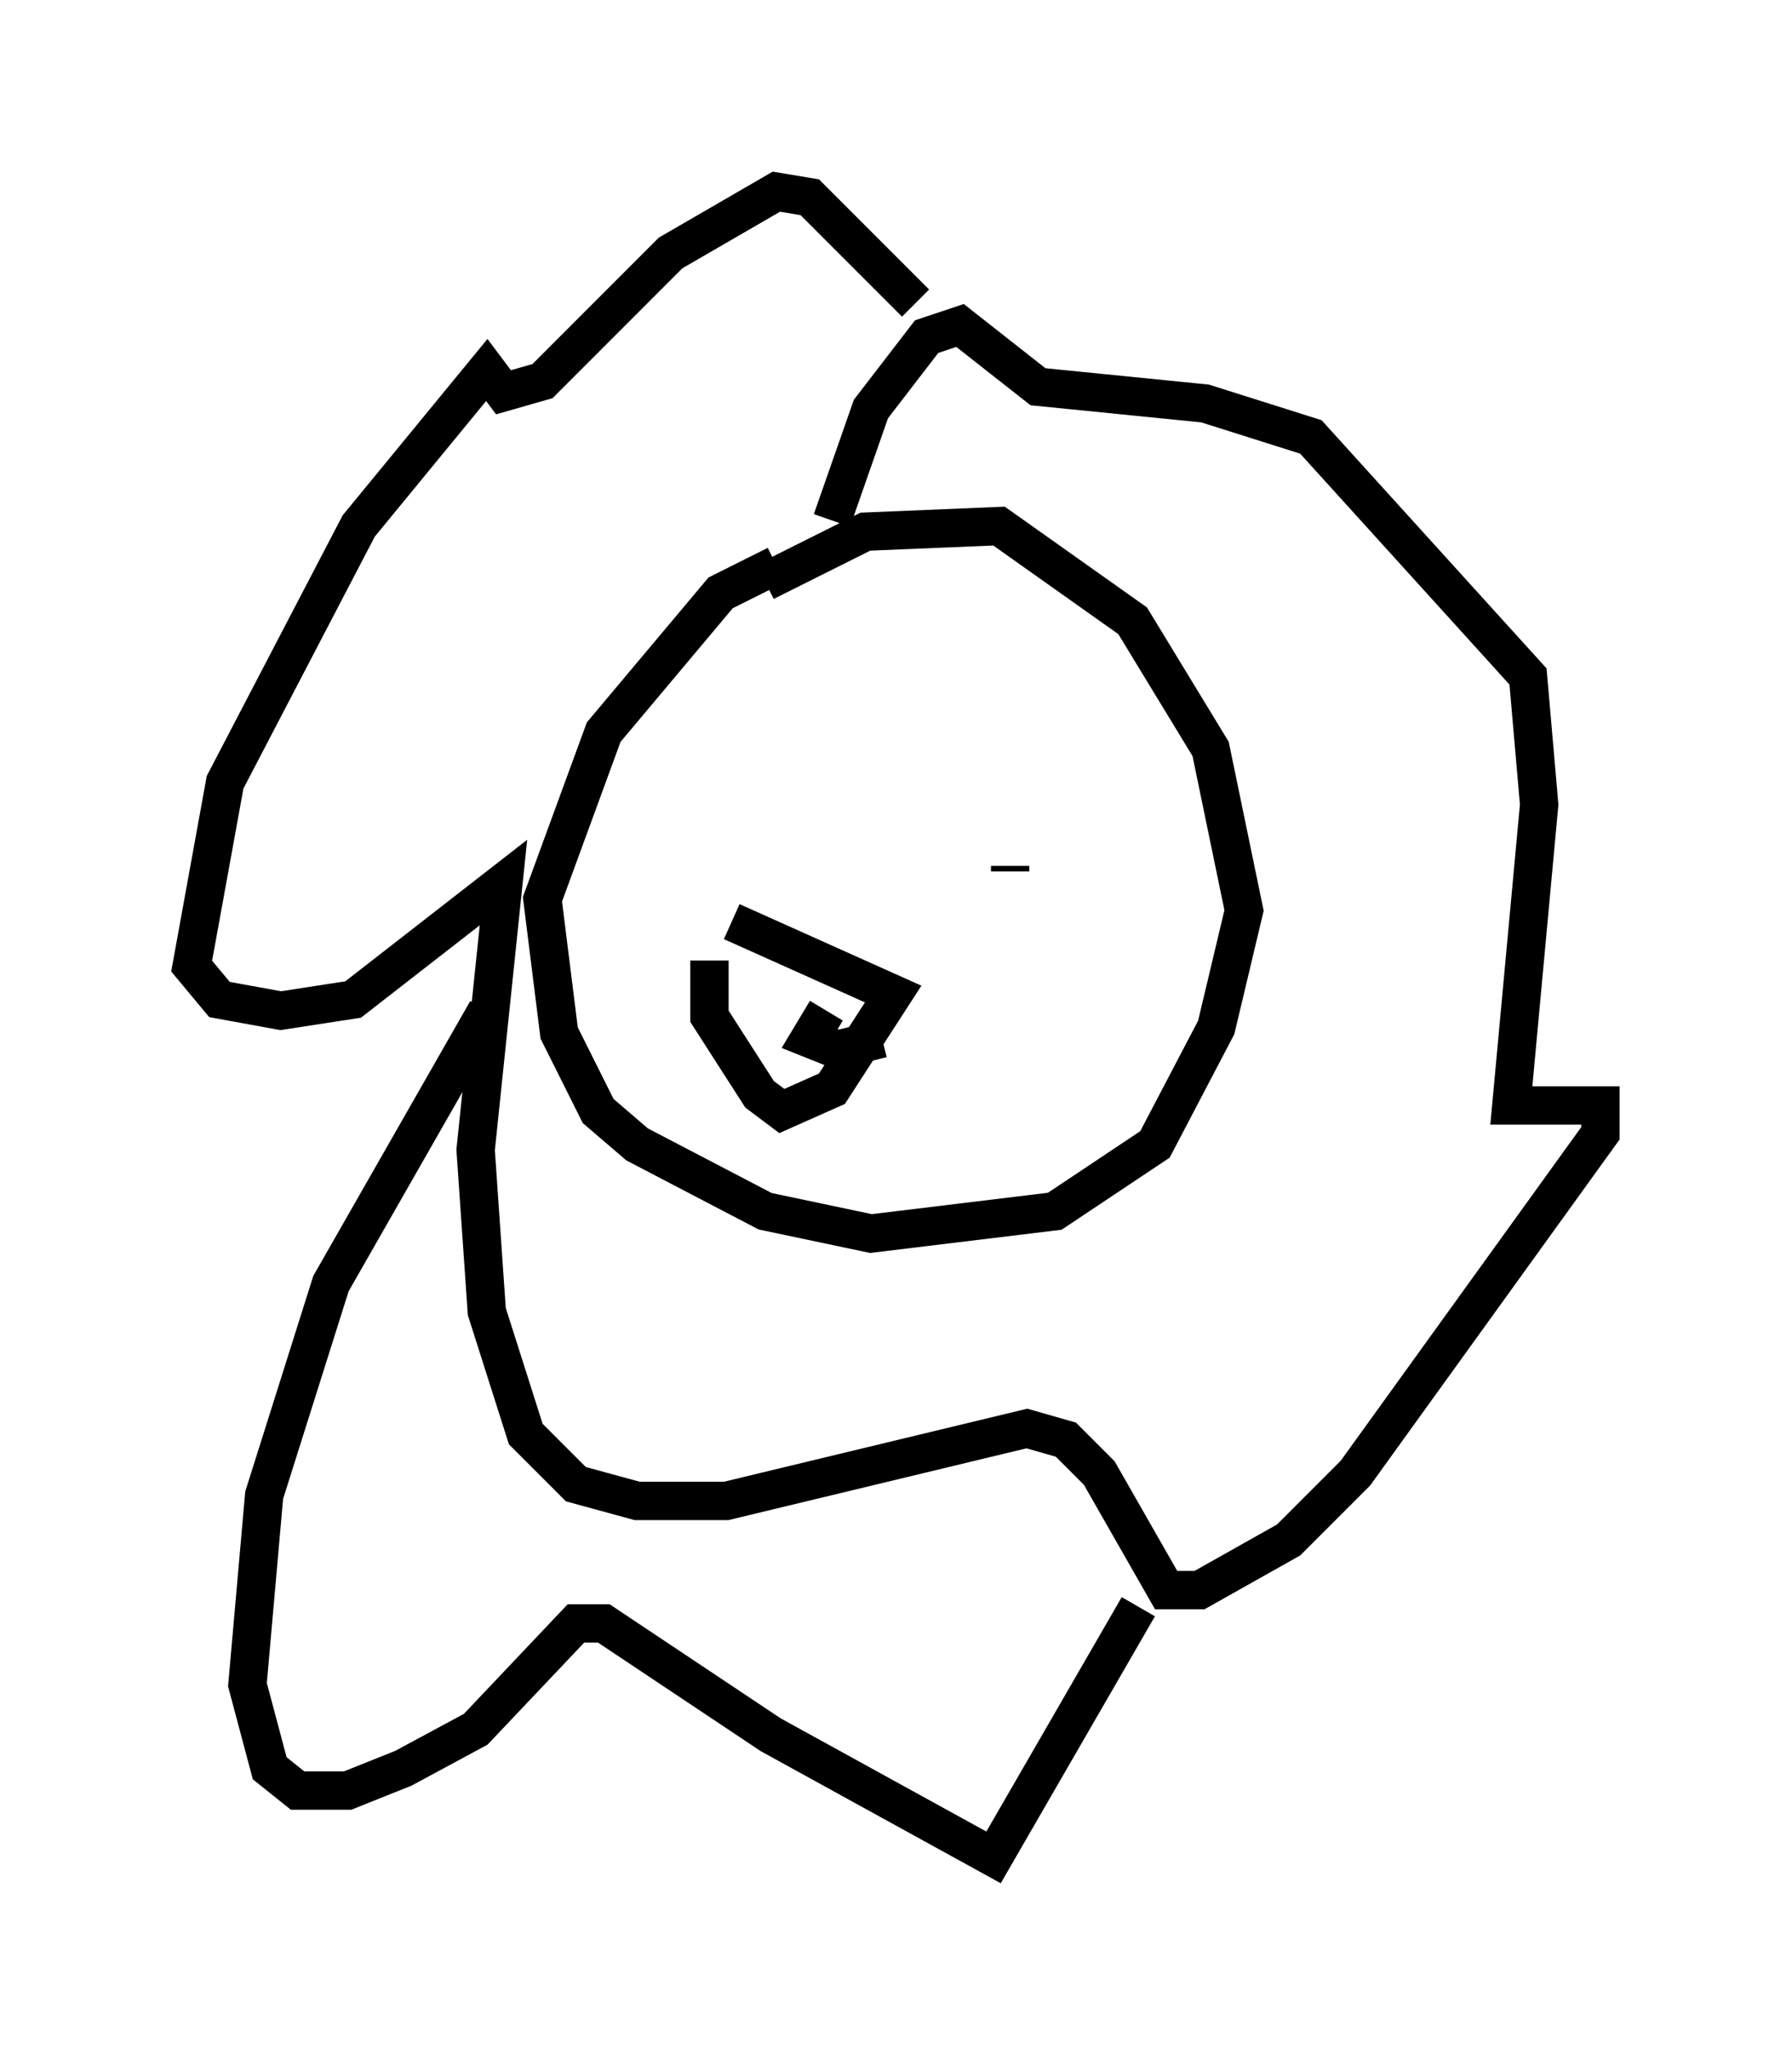 <?xml version="1.0" encoding="utf-8" ?>
<svg baseProfile="full" height="53.43" version="1.1" width="46.749" xmlns="http://www.w3.org/2000/svg" xmlns:ev="http://www.w3.org/2001/xml-events" xmlns:xlink="http://www.w3.org/1999/xlink"><defs /><rect fill="white" height="53.43" width="46.749" x="0" y="0" /><path d="M20.978, 14.732 m-0.726, 0.0 l-1.453, 0.726 -3.05, 3.631 l-1.598, 4.358 0.436, 3.486 l1.017, 2.034 1.017, 0.872 l3.341, 1.743 2.76, 0.581 l4.793, -0.581 2.615, -1.743 l1.598, -3.05 0.726, -3.05 l-0.872, -4.212 -2.034, -3.341 l-3.486, -2.469 -3.486, 0.145 l-2.615, 1.307 m-0.291, 5.229 l0.0, 0.0 m6.682, 2.324 l0.0, -0.145 m-7.263, 1.453 l4.212, 1.888 -1.598, 2.469 l-1.307, 0.581 -0.581, -0.436 l-1.307, -2.034 0.0, -1.453 m3.05, 1.307 l-0.436, 0.726 0.726, 0.291 l1.162, -0.291 m-1.307, -13.508 l1.017, -2.905 1.453, -1.888 l0.872, -0.291 2.034, 1.598 l4.358, 0.436 2.76, 0.872 l5.665, 6.246 0.291, 3.341 l-0.726, 7.844 2.324, 0.0 l0.0, 0.726 -6.391, 8.86 l-1.743, 1.743 -2.324, 1.307 l-0.872, 0.0 -1.743, -3.05 l-0.872, -0.872 -1.017, -0.291 l-7.844, 1.888 -2.324, 0.0 l-1.598, -0.436 -1.307, -1.307 l-1.017, -3.196 -0.291, -4.212 l0.726, -6.972 -3.922, 3.05 l-1.888, 0.291 -1.598, -0.291 l-0.726, -0.872 0.872, -4.793 l3.486, -6.682 3.341, -4.067 l0.436, 0.581 1.017, -0.291 l3.341, -3.341 2.76, -1.598 l0.872, 0.145 2.76, 2.76 m-11.184, 18.447 l-4.067, 7.117 -1.743, 5.52 l-0.436, 4.939 0.581, 2.179 l0.726, 0.581 1.307, 0.0 l1.453, -0.581 1.888, -1.017 l2.615, -2.76 0.726, 0.0 l4.358, 2.905 5.81, 3.196 l3.777, -6.536 " fill="none" stroke="black" stroke-width="1" /></svg>